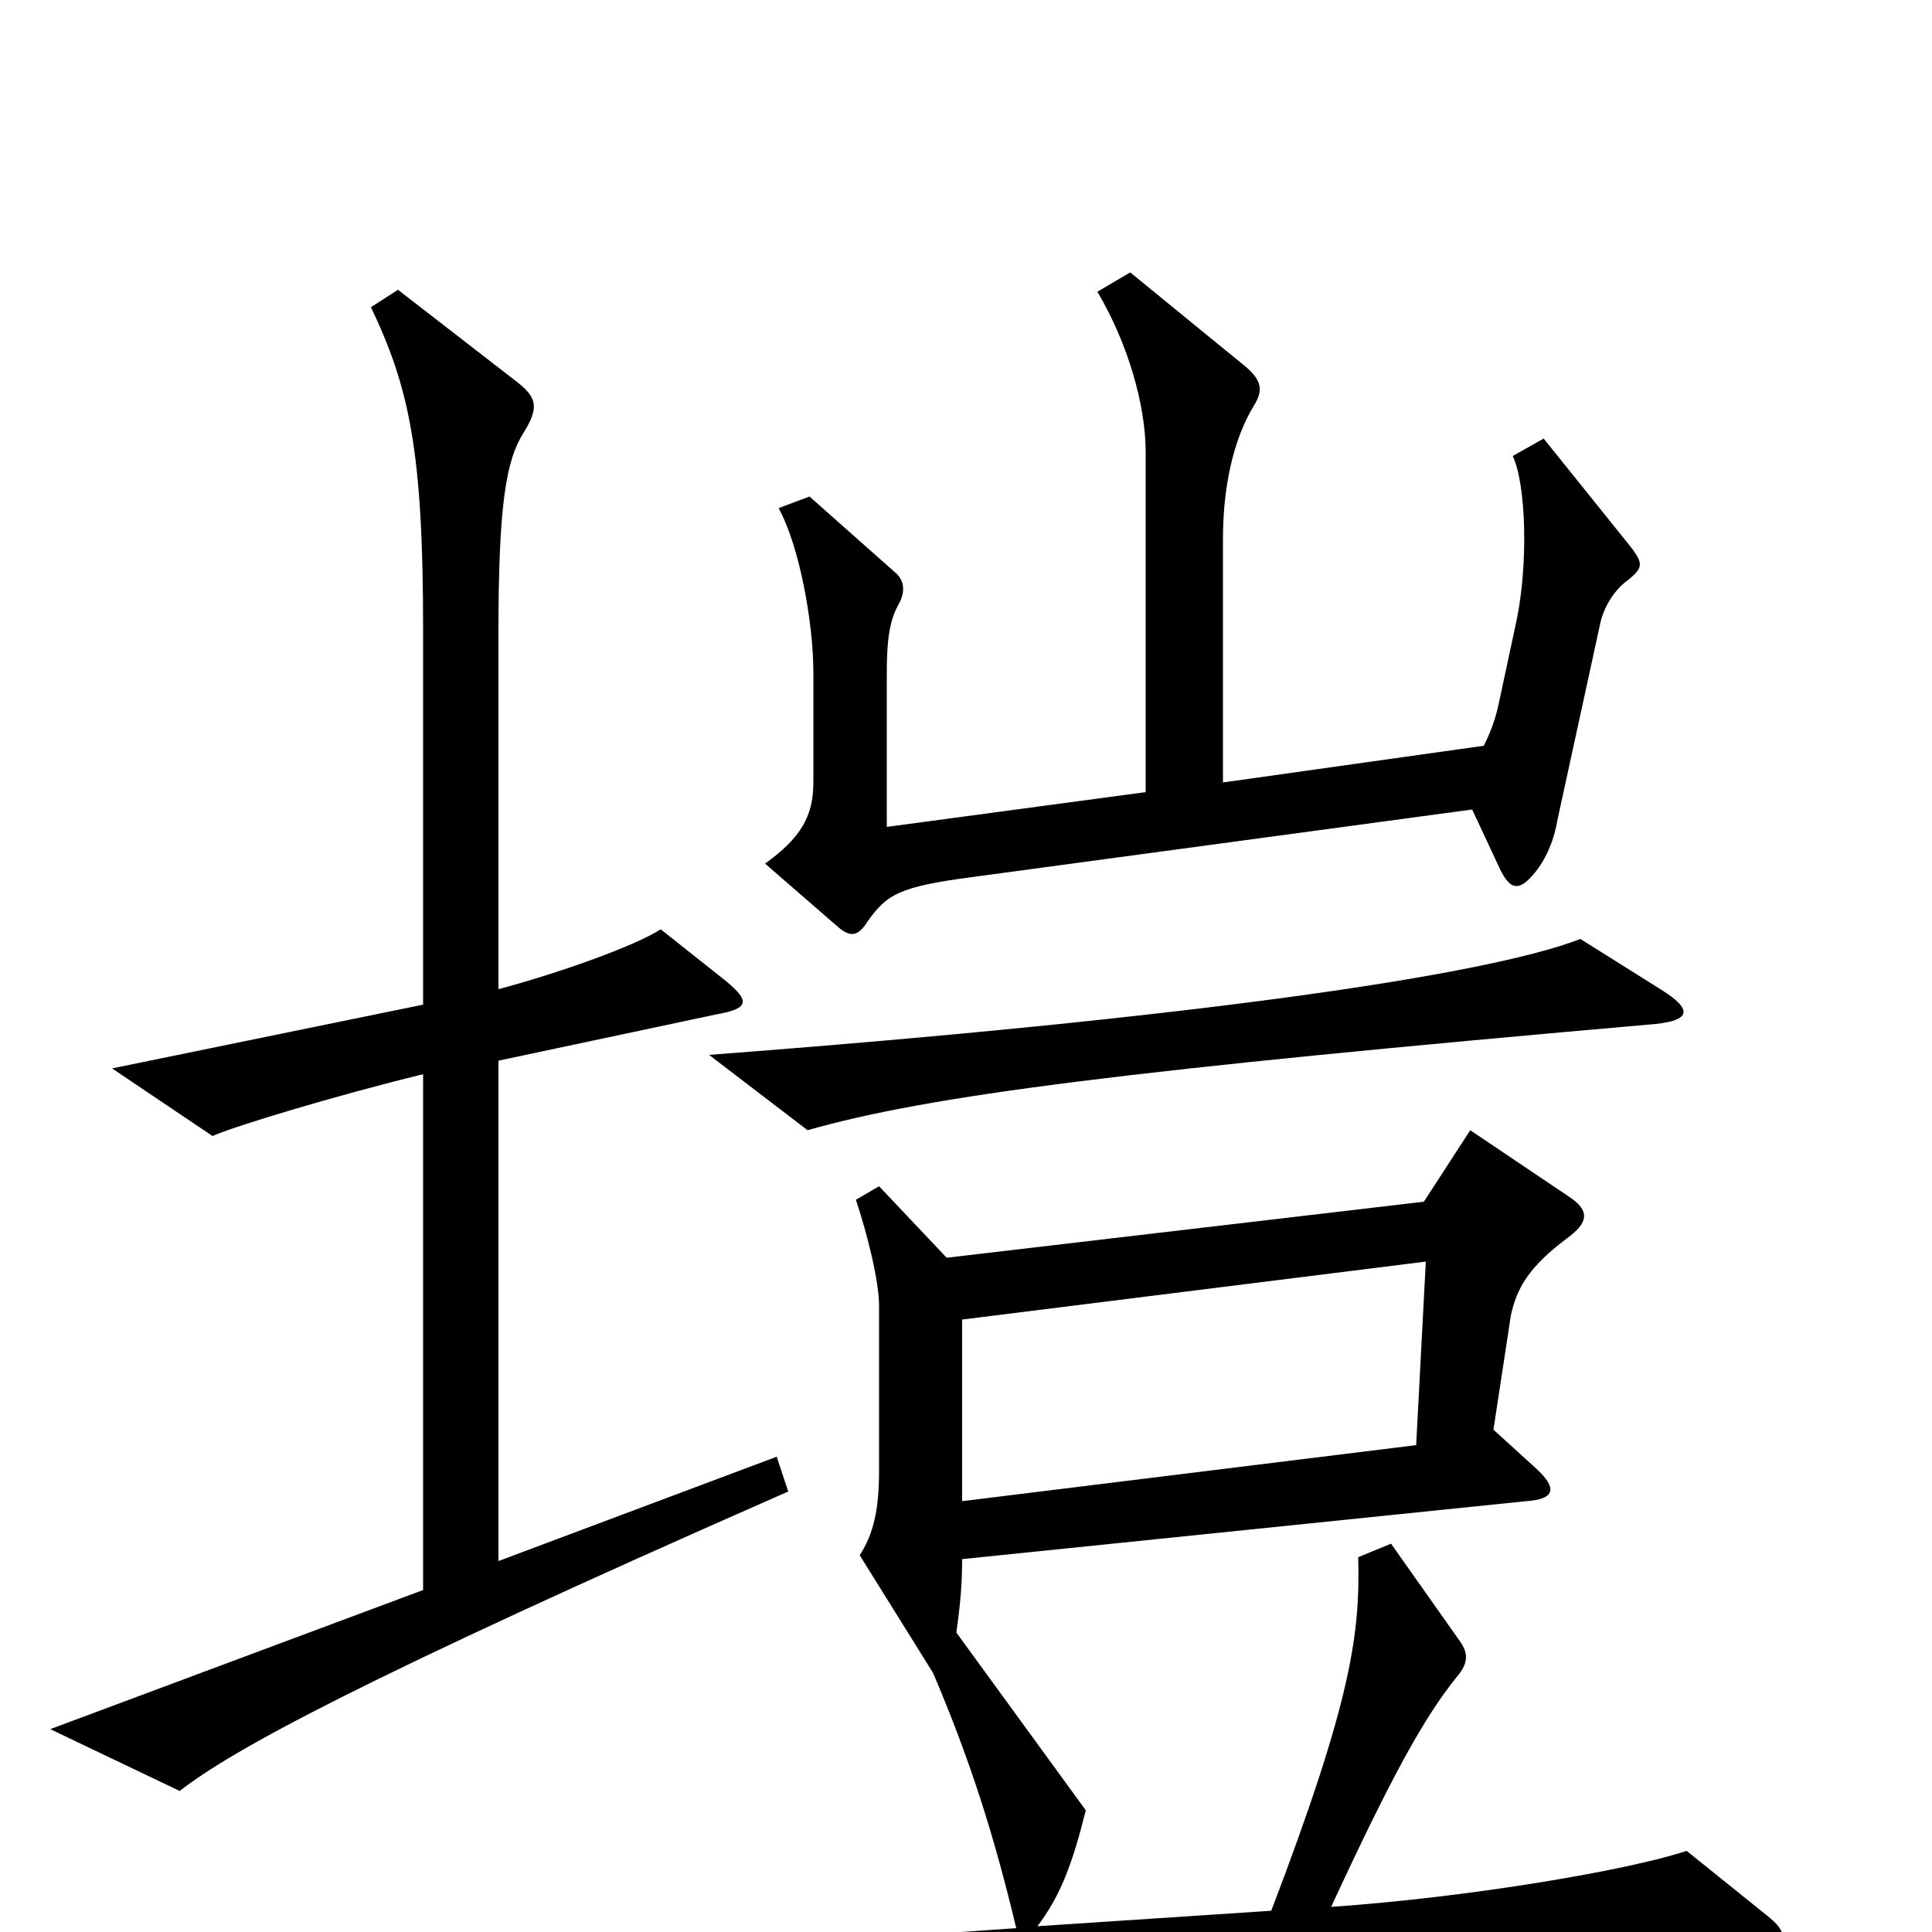 <svg xmlns="http://www.w3.org/2000/svg" viewBox="0 -1000 1000 1000">
	<path fill="#000000" d="M844 -717L799 -773L783 -764C790 -749 791 -708 785 -679L776 -637C774 -627 771 -620 768 -614L633 -595V-721C633 -747 638 -772 649 -790C654 -798 653 -803 645 -810L585 -859L568 -849C584 -822 593 -790 593 -766V-590L459 -572V-651C459 -667 460 -678 465 -687C469 -694 468 -700 463 -704L419 -743L403 -737C414 -717 421 -677 421 -652V-595C421 -577 414 -566 396 -553L434 -520C440 -515 444 -515 449 -523C459 -537 465 -541 503 -546L762 -581L776 -551C782 -538 787 -539 795 -549C799 -554 804 -563 806 -575L828 -676C830 -687 837 -696 843 -700C850 -706 851 -708 844 -717ZM861 -487L818 -514C769 -495 617 -473 367 -454L418 -415C481 -433 583 -446 857 -470C876 -472 875 -478 861 -487ZM408 -228L402 -246L258 -192V-451L371 -475C388 -478 388 -482 376 -492L342 -519C328 -510 288 -496 258 -488V-673C258 -739 262 -762 271 -776C279 -789 278 -794 268 -802L206 -850L192 -841C212 -799 219 -766 219 -674V-480L58 -447L110 -412C121 -417 174 -433 219 -444V-177L26 -105L93 -73C120 -94 185 -130 408 -228ZM914 -9L873 -42C843 -32 761 -18 689 -13C720 -80 737 -111 754 -132C760 -139 760 -144 756 -150L720 -201L703 -194C704 -155 700 -121 658 -11L537 -3C549 -19 555 -35 562 -63L495 -155C497 -169 498 -180 498 -193L790 -223C804 -224 807 -229 795 -240L773 -260L782 -319C785 -333 791 -344 811 -359C822 -367 823 -373 813 -380L761 -415L737 -378L490 -349L455 -386L443 -379C449 -361 455 -337 455 -324V-239C455 -218 452 -206 445 -195L483 -134C503 -87 515 -48 526 -2L299 14L351 54C584 22 742 10 910 7C925 7 927 1 914 -9ZM738 -347L733 -252L498 -223V-317Z"/>
</svg>